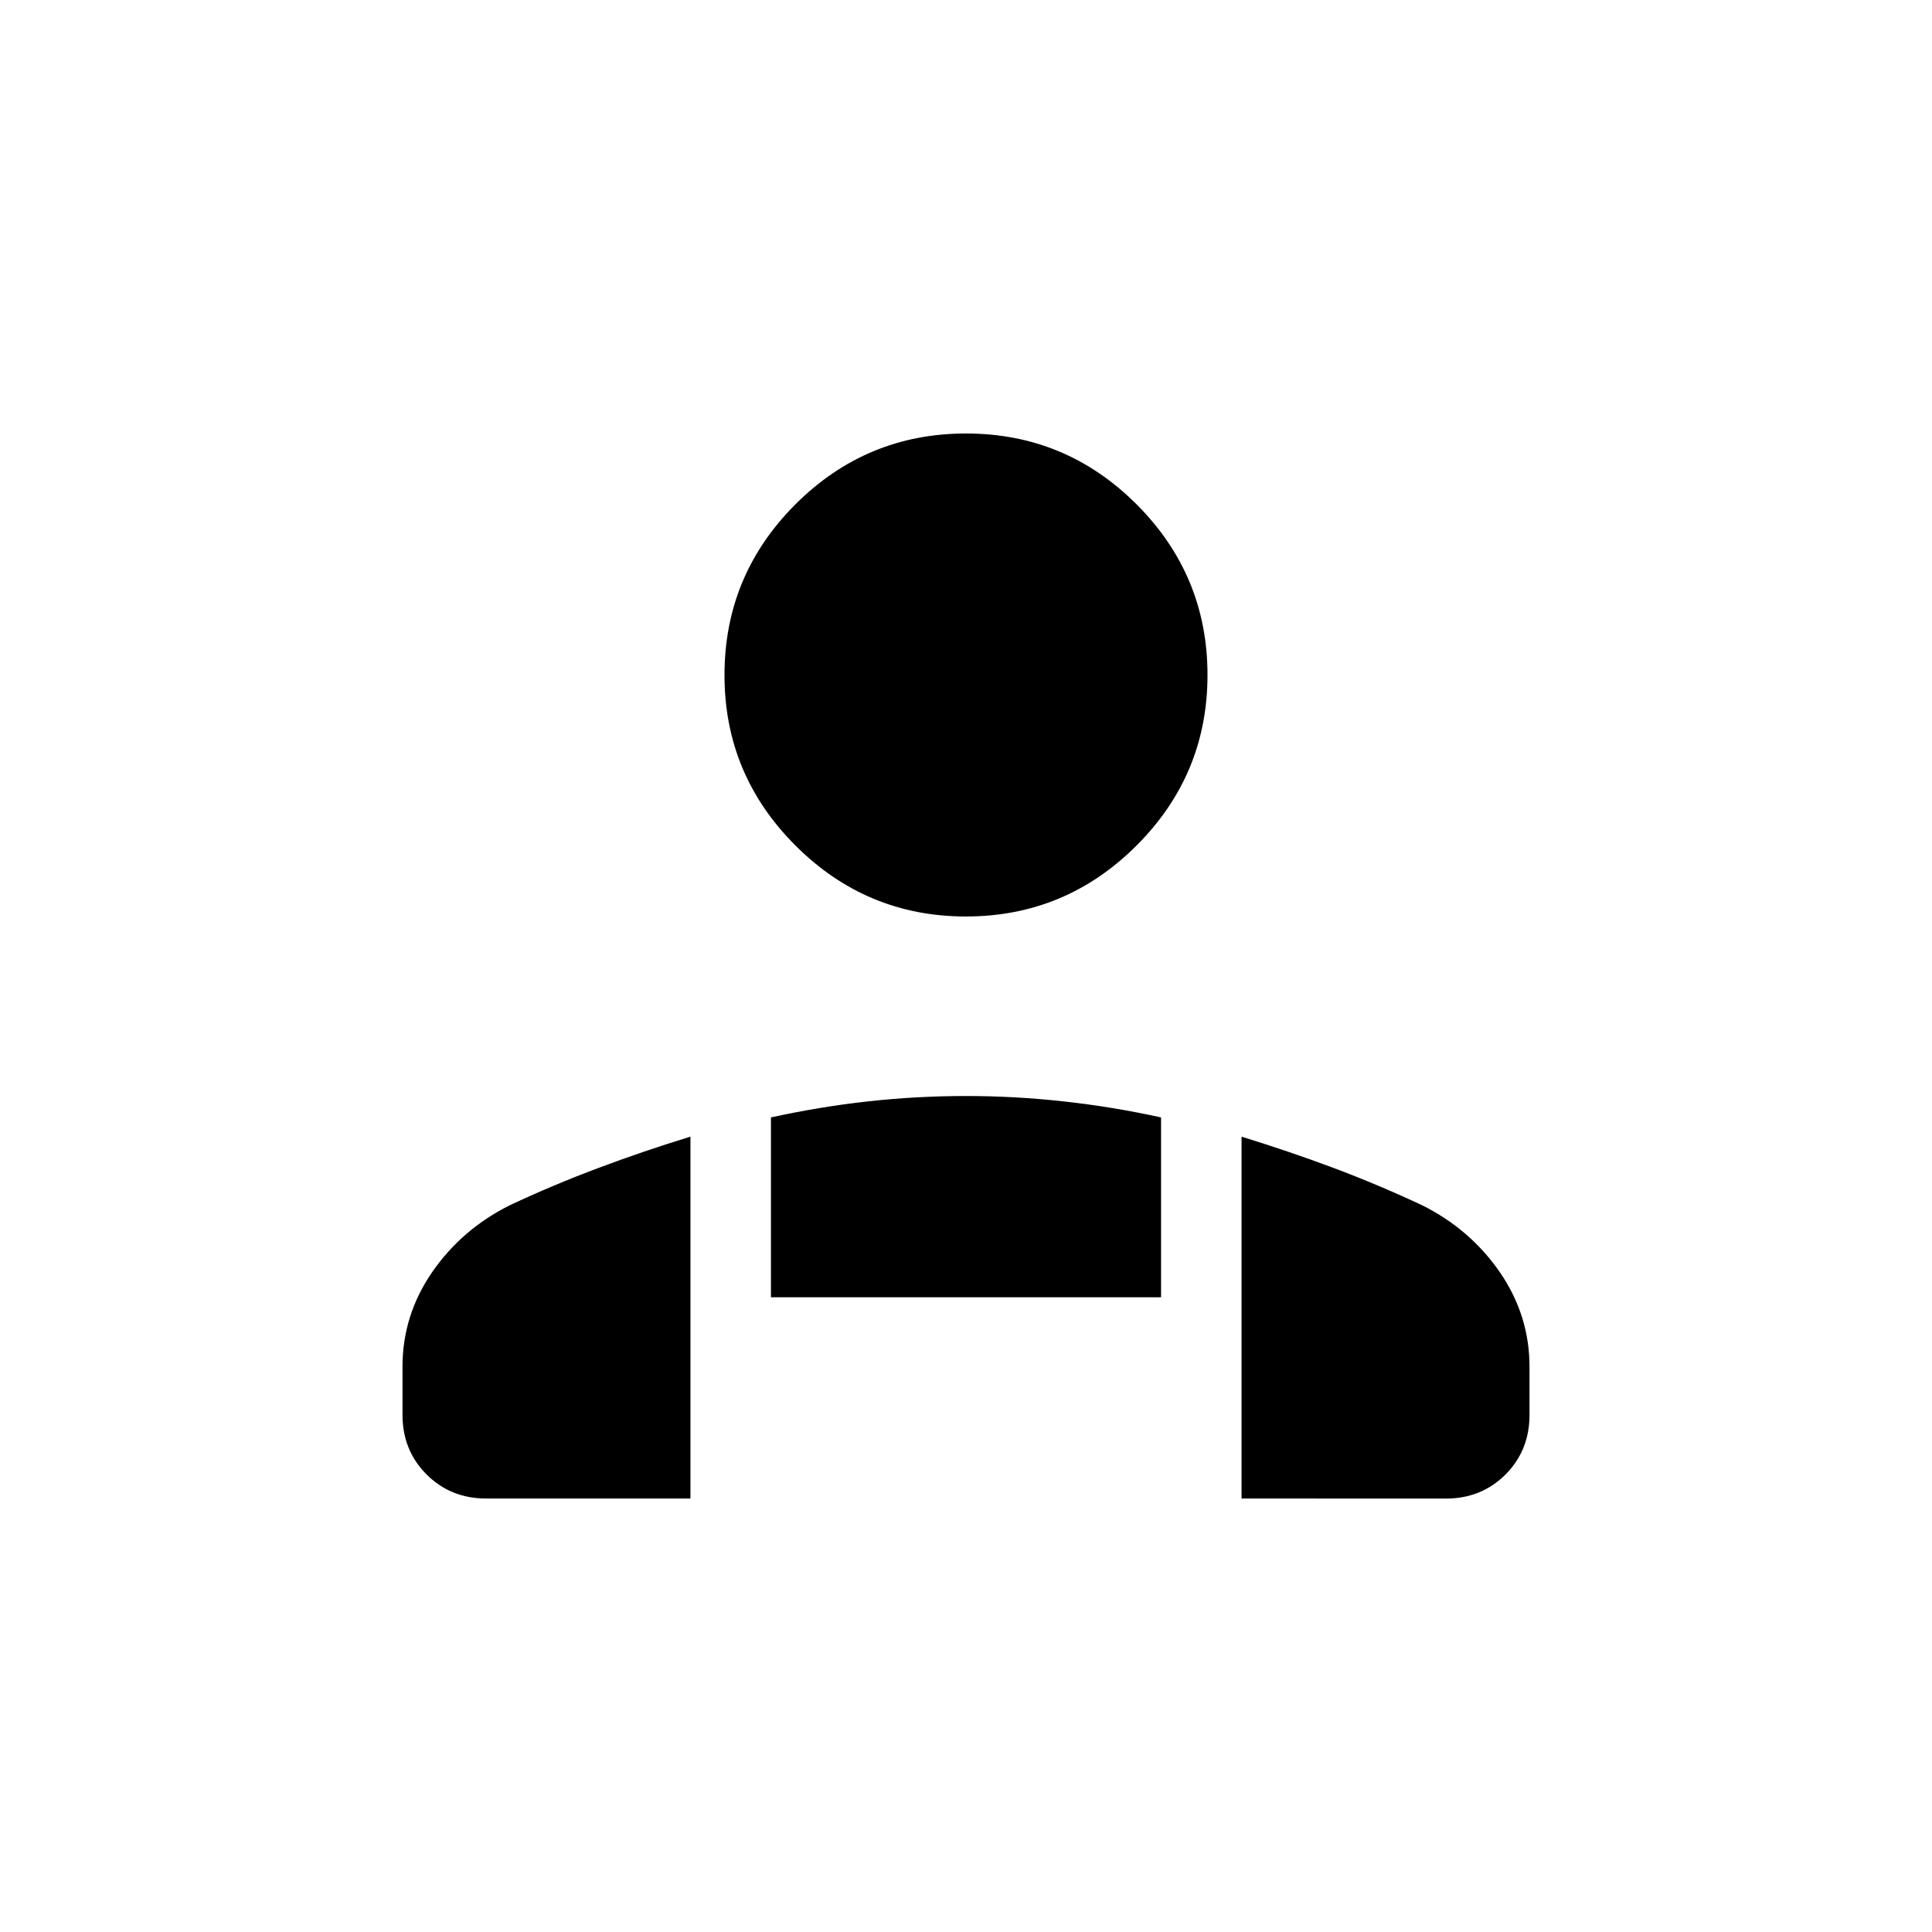 <svg xmlns="http://www.w3.org/2000/svg" width="1em" height="1em" viewBox="0 0 24 24"><path fill="currentColor" d="M12 11.385q-1.237 0-2.119-.882T9 8.385q0-1.238.881-2.12q.881-.88 2.119-.88t2.119.88q.881.882.881 2.12q0 1.237-.881 2.118T12 11.385m3.423 7.23V14.12q.585.18 1.147.39q.561.211 1.1.464q.595.298.963.832q.367.535.367 1.172v.6q0 .44-.299.74q-.3.298-.74.298zm-5.846-2.5v-2.234q.606-.133 1.211-.2q.606-.066 1.212-.066t1.212.067q.605.066 1.211.199v2.234zM5 17.577v-.6q0-.637.367-1.172q.368-.534.964-.832q.538-.253 1.1-.463q.561-.211 1.146-.39v4.495H6.038q-.44 0-.739-.299T5 17.576"/></svg>